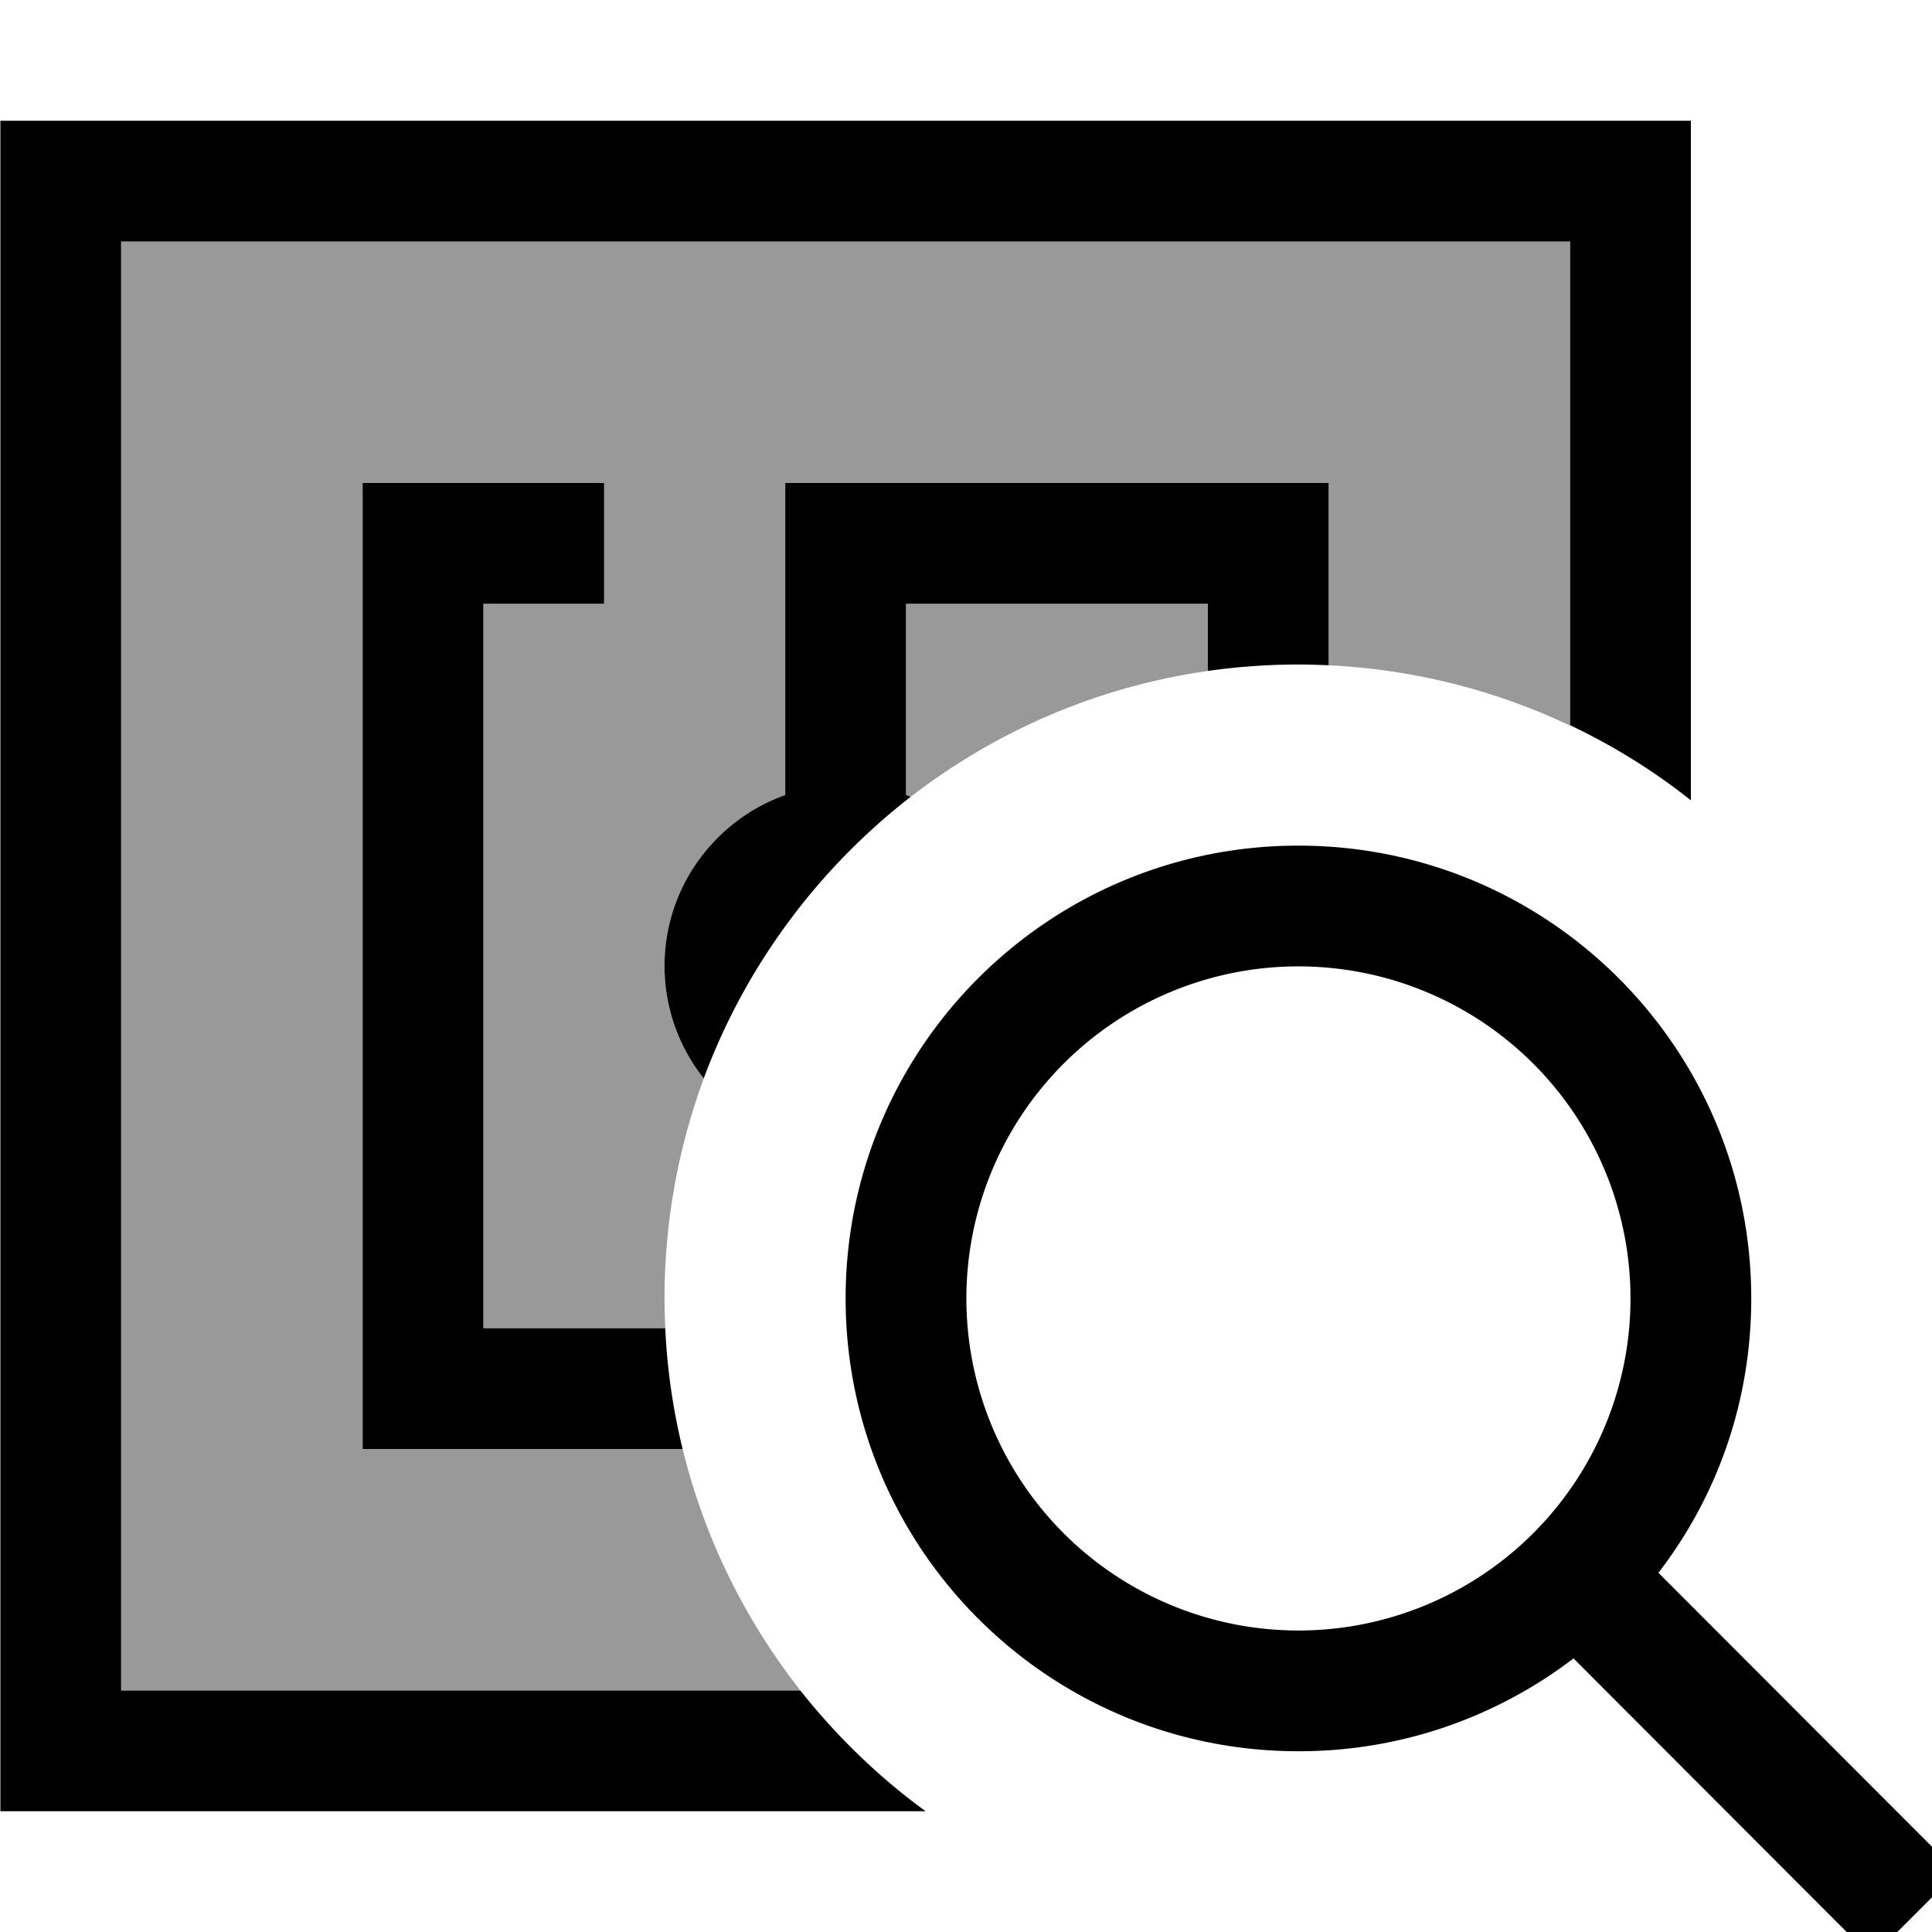 <svg fill="currentColor" xmlns="http://www.w3.org/2000/svg" viewBox="0 0 512 512"><!--! Font Awesome Pro 7.0.1 by @fontawesome - https://fontawesome.com License - https://fontawesome.com/license (Commercial License) Copyright 2025 Fonticons, Inc. --><path opacity=".4" fill="currentColor" d="M32.1 64l384 0 0 128.3c-19.6-9.3-41.2-14.9-64-16l0-48.3-144 0 0 82.7c-18.6 6.6-32 24.4-32 45.3 0 11.3 3.9 21.6 10.4 29.8-6.7 18.2-10.4 37.8-10.4 58.3 0 2.6 .1 5.3 .2 7.9l-48.2 0 0-192 32 0 0-32-64 0 0 256 84.8 0c5.8 23.7 16.6 45.4 31.2 64l-180 0 0-384zm208 96l80 0 0 17.8c-29.4 4.2-56.3 16-78.8 33.4-.4-.2-.8-.3-1.2-.5l0-50.7z"/><path fill="currentColor" d="M416.1 64l-384 0 0 384 180 0c9.6 12.1 20.7 22.9 33.2 32l-245.2 0 0-448 448 0 0 180.1c-9.8-7.8-20.6-14.5-32-19.9l0-128.3zm-64 80l0 32.3c-2.6-.1-5.3-.2-8-.2-8.1 0-16.2 .6-24 1.7l0-17.8-80 0 0 50.7c.4 .1 .8 .3 1.2 .5-24.6 19.1-43.8 44.9-54.8 74.6-6.5-8.2-10.4-18.6-10.4-29.8 0-20.9 13.4-38.7 32-45.3l0-82.7 144 0 0 16zM180.9 384l-84.8 0 0-256 64 0 0 32-32 0 0 192 48.2 0c.5 11 2.1 21.7 4.6 32zm163.2 48.1a88 88 0 1 0 0-176 88 88 0 1 0 0 176zm0 32c-66.3 0-120-53.7-120-120s53.7-120 120-120 120 53.7 120 120c0 27.4-9.1 52.6-24.6 72.7l67.9 68 11.3 11.3-22.6 22.6-11.3-11.3-67.8-67.9c-20.2 15.4-45.4 24.6-72.8 24.6z"/></svg>